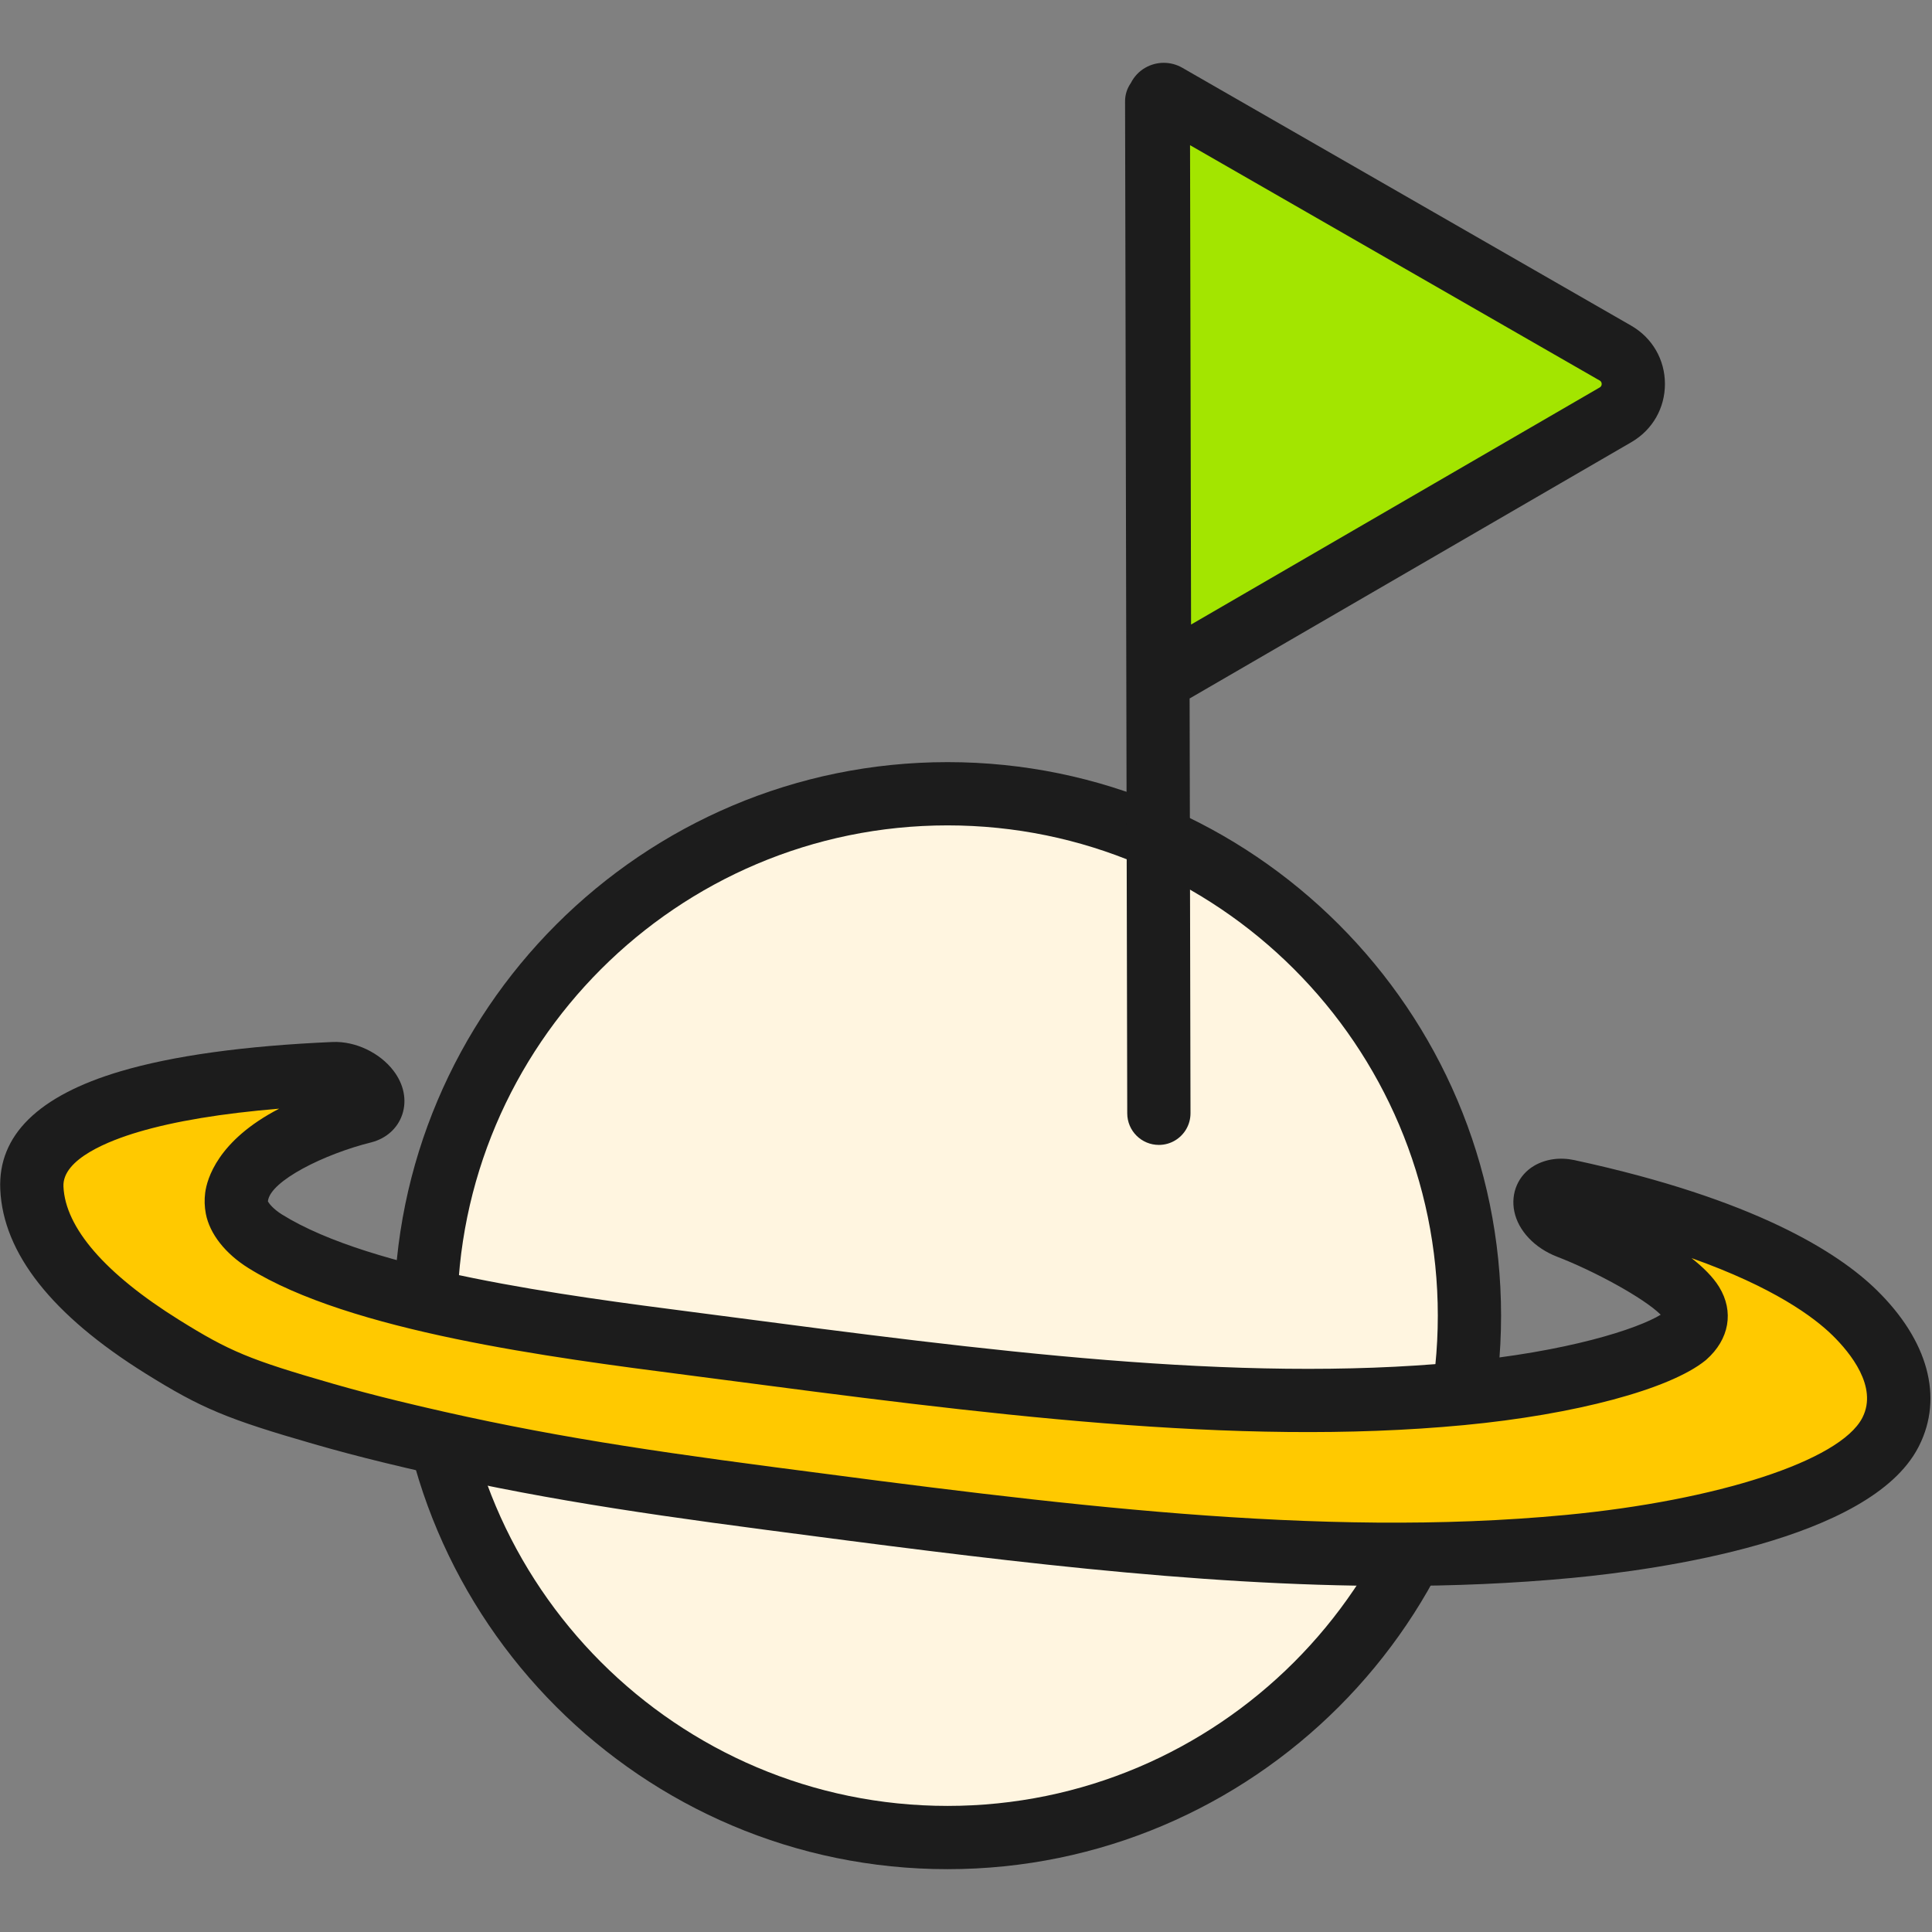 <?xml version="1.0" encoding="utf-8"?>
<!-- Generator: Adobe Illustrator 25.0.1, SVG Export Plug-In . SVG Version: 6.00 Build 0)  -->
<svg version="1.1" id="레이어_1" xmlns="http://www.w3.org/2000/svg" xmlns:xlink="http://www.w3.org/1999/xlink" x="0px"
	 y="0px" viewBox="0 0 1024 1024" style="enable-background:new 0 0 1024 1024;" xml:space="preserve">
<rect x="0" y="0" width="1024" height="1024" fill="#808080" stroke="none"/>
<style type="text/css">
	.st0{fill:#FFF5E0;}
	.st1{fill:#1C1C1C;}
	.st2{fill:#FFC900;}
	.st3{fill:#A3E500;}
</style>
<g>
	<circle class="st0" cx="502.22" cy="697.32" r="276.61"/>
	<path class="st1" d="M502.22,990.7c-161.77,0-293.38-131.61-293.38-293.38s131.61-293.38,293.38-293.38S795.6,535.55,795.6,697.32
		S663.99,990.7,502.22,990.7z M502.22,437.47c-143.28,0-259.85,116.57-259.85,259.85s116.57,259.85,259.85,259.85
		S762.07,840.6,762.07,697.32S645.5,437.47,502.22,437.47z"/>
	<path class="st2" d="M830.96,631.27c-3.53-0.77-6.83-0.41-9.31,1.03c-2.2,1.29-3.18,3.69-2.61,6.43
		c0.93,4.44,5.95,9.24,12.22,11.67c17.4,6.7,56.34,25.4,65.63,40.46c3.78,6.14,2.58,11.8-3.58,17.23
		c-13.07,10.53-55.86,24.58-118.93,30.57c-119.78,11.37-252.66-6.08-393.53-24.58l-15.26-1.98c-69.39-8.97-174.25-22.52-225.04-54.2
		c-8.11-5.06-13.85-11.87-15-17.77c-0.36-1.9-0.42-3.84-0.17-5.79c3.75-29.15,64.54-44.46,67.24-45.13
		c5.44-1.43,6.55-6.41,2.58-11.57c-3.96-5.18-11.75-8.89-18.13-8.63c-74.16,3.23-162.15,16.37-160.2,60.59
		c1.24,28.02,24.49,56.33,69.12,84.15c28.25,17.61,40.24,22.61,85.54,35.66c11.21,3.23,23.13,6.38,35.41,9.38
		c67.56,16.46,123.12,25.2,202.01,35.55c148.61,19.52,288.98,37.96,422.43,25.3c70.65-6.71,152.53-26.06,170.45-60.25
		c0.13-0.24,0.25-0.48,0.37-0.72c12.84-25.66-6.42-50.33-19.13-62.82C964.18,677.31,922.45,651.03,830.96,631.27z"/>
	<path class="st1" d="M738.64,840.59c-106.43,0-216.67-14.48-331.85-29.62c-79.48-10.43-135.49-19.24-203.8-35.88
		c-12.53-3.06-24.67-6.27-36.08-9.56c-46.72-13.45-60.15-19.07-89.77-37.54c-49.6-30.92-75.51-63.77-77-97.64
		c-1.26-28.56,20.11-49.58,63.53-62.48c27.99-8.32,65.9-13.56,112.69-15.6c11.97-0.47,24.85,5.63,32.17,15.2
		c5.54,7.2,7.24,15.72,4.64,23.35c-2.47,7.23-8.4,12.56-16.27,14.62c-24.98,6.18-53.5,20.41-54.87,31.05
		c-0.01,0.1-0.02,0.18-0.02,0.26c0.59,1.2,2.95,4.14,7.43,6.94c47.69,29.75,150.37,43.01,218.31,51.79l15.27,1.99
		c139.87,18.36,271.91,35.7,389.78,24.51c58.37-5.54,95.07-17.65,107.42-25.16c-9.08-8.98-35.51-23.27-54.98-30.76
		c-11.84-4.58-20.49-13.73-22.61-23.89c-2.05-9.83,2.09-19.38,10.55-24.33c6.15-3.57,13.71-4.6,21.33-2.95
		c95.41,20.6,139.85,48.91,160.33,69.03c27.07,26.6,35.23,56.59,22.37,82.28l-0.56,1.09c-25.69,49.01-137,64.63-183.66,69.06
		C801.87,839.29,770.41,840.59,738.64,840.59z M147.99,587.61c-30.33,2.5-55.42,6.65-74.78,12.4
		c-15.06,4.47-40.23,14.17-39.58,28.86c0.96,21.86,22.14,46.29,61.24,70.67c26.83,16.73,37.47,21.14,81.31,33.77
		c10.97,3.16,22.66,6.26,34.74,9.2c66.81,16.28,121.91,24.94,200.22,35.21c147.64,19.4,287.1,37.72,418.67,25.24
		c80.72-7.67,145.36-28.78,157.18-51.34c0,0,0.22-0.43,0.22-0.44c8.1-16.18-6.48-34.11-15.89-43.36c-9.92-9.74-31.27-25.56-74.78-41
		c6.18,4.86,11.38,10,14.6,15.23c8.05,13.05,5.45,27.84-6.76,38.61c-0.19,0.16-0.37,0.32-0.57,0.48
		c-18.86,15.2-69.05,28.62-127.86,34.2c-121.65,11.55-255.52-6.03-397.25-24.64l-15.29-1.99c-70.82-9.15-177.85-22.98-231.74-56.6
		c-12.3-7.67-20.53-18.17-22.58-28.81c-0.71-3.7-0.82-7.43-0.34-11.13C109.7,624.96,115.31,604.53,147.99,587.61z"/>
	<path class="st3" d="M856.2,187.14L618.26,50.44c-1.93-1.11-4.33,0.29-4.33,2.51l0.59,274.42c0.03,14.55,15.8,23.6,28.38,16.3
		l213.38-123.8C868.85,212.57,868.81,194.39,856.2,187.14z"/>
	<path class="st1" d="M864.55,172.6L626.61,35.9c-6.07-3.49-13.6-3.47-19.65,0.04c-3.32,1.89-5.91,4.75-7.61,8.09
		c-1.91,2.73-3.04,6.03-3.04,9.61l1.15,536.46c0.02,9.26,7.54,16.75,16.8,16.73c3.11-0.01,6.02-0.86,8.52-2.35
		c4.93-2.93,8.22-8.31,8.21-14.46l-0.47-219.81l234.17-135.87c0.12-0.07,0.23-0.14,0.34-0.2c10.94-6.51,17.45-17.96,17.42-30.72
		C882.42,190.56,875.73,179.03,864.55,172.6z M848.92,203.52c0,1.23-0.78,1.67-1.06,1.85L631.29,331.02l-0.54-254.07l217.1,124.73
		l0,0C848.14,201.84,848.92,202.29,848.92,203.52z"/>
</g>
</svg>
